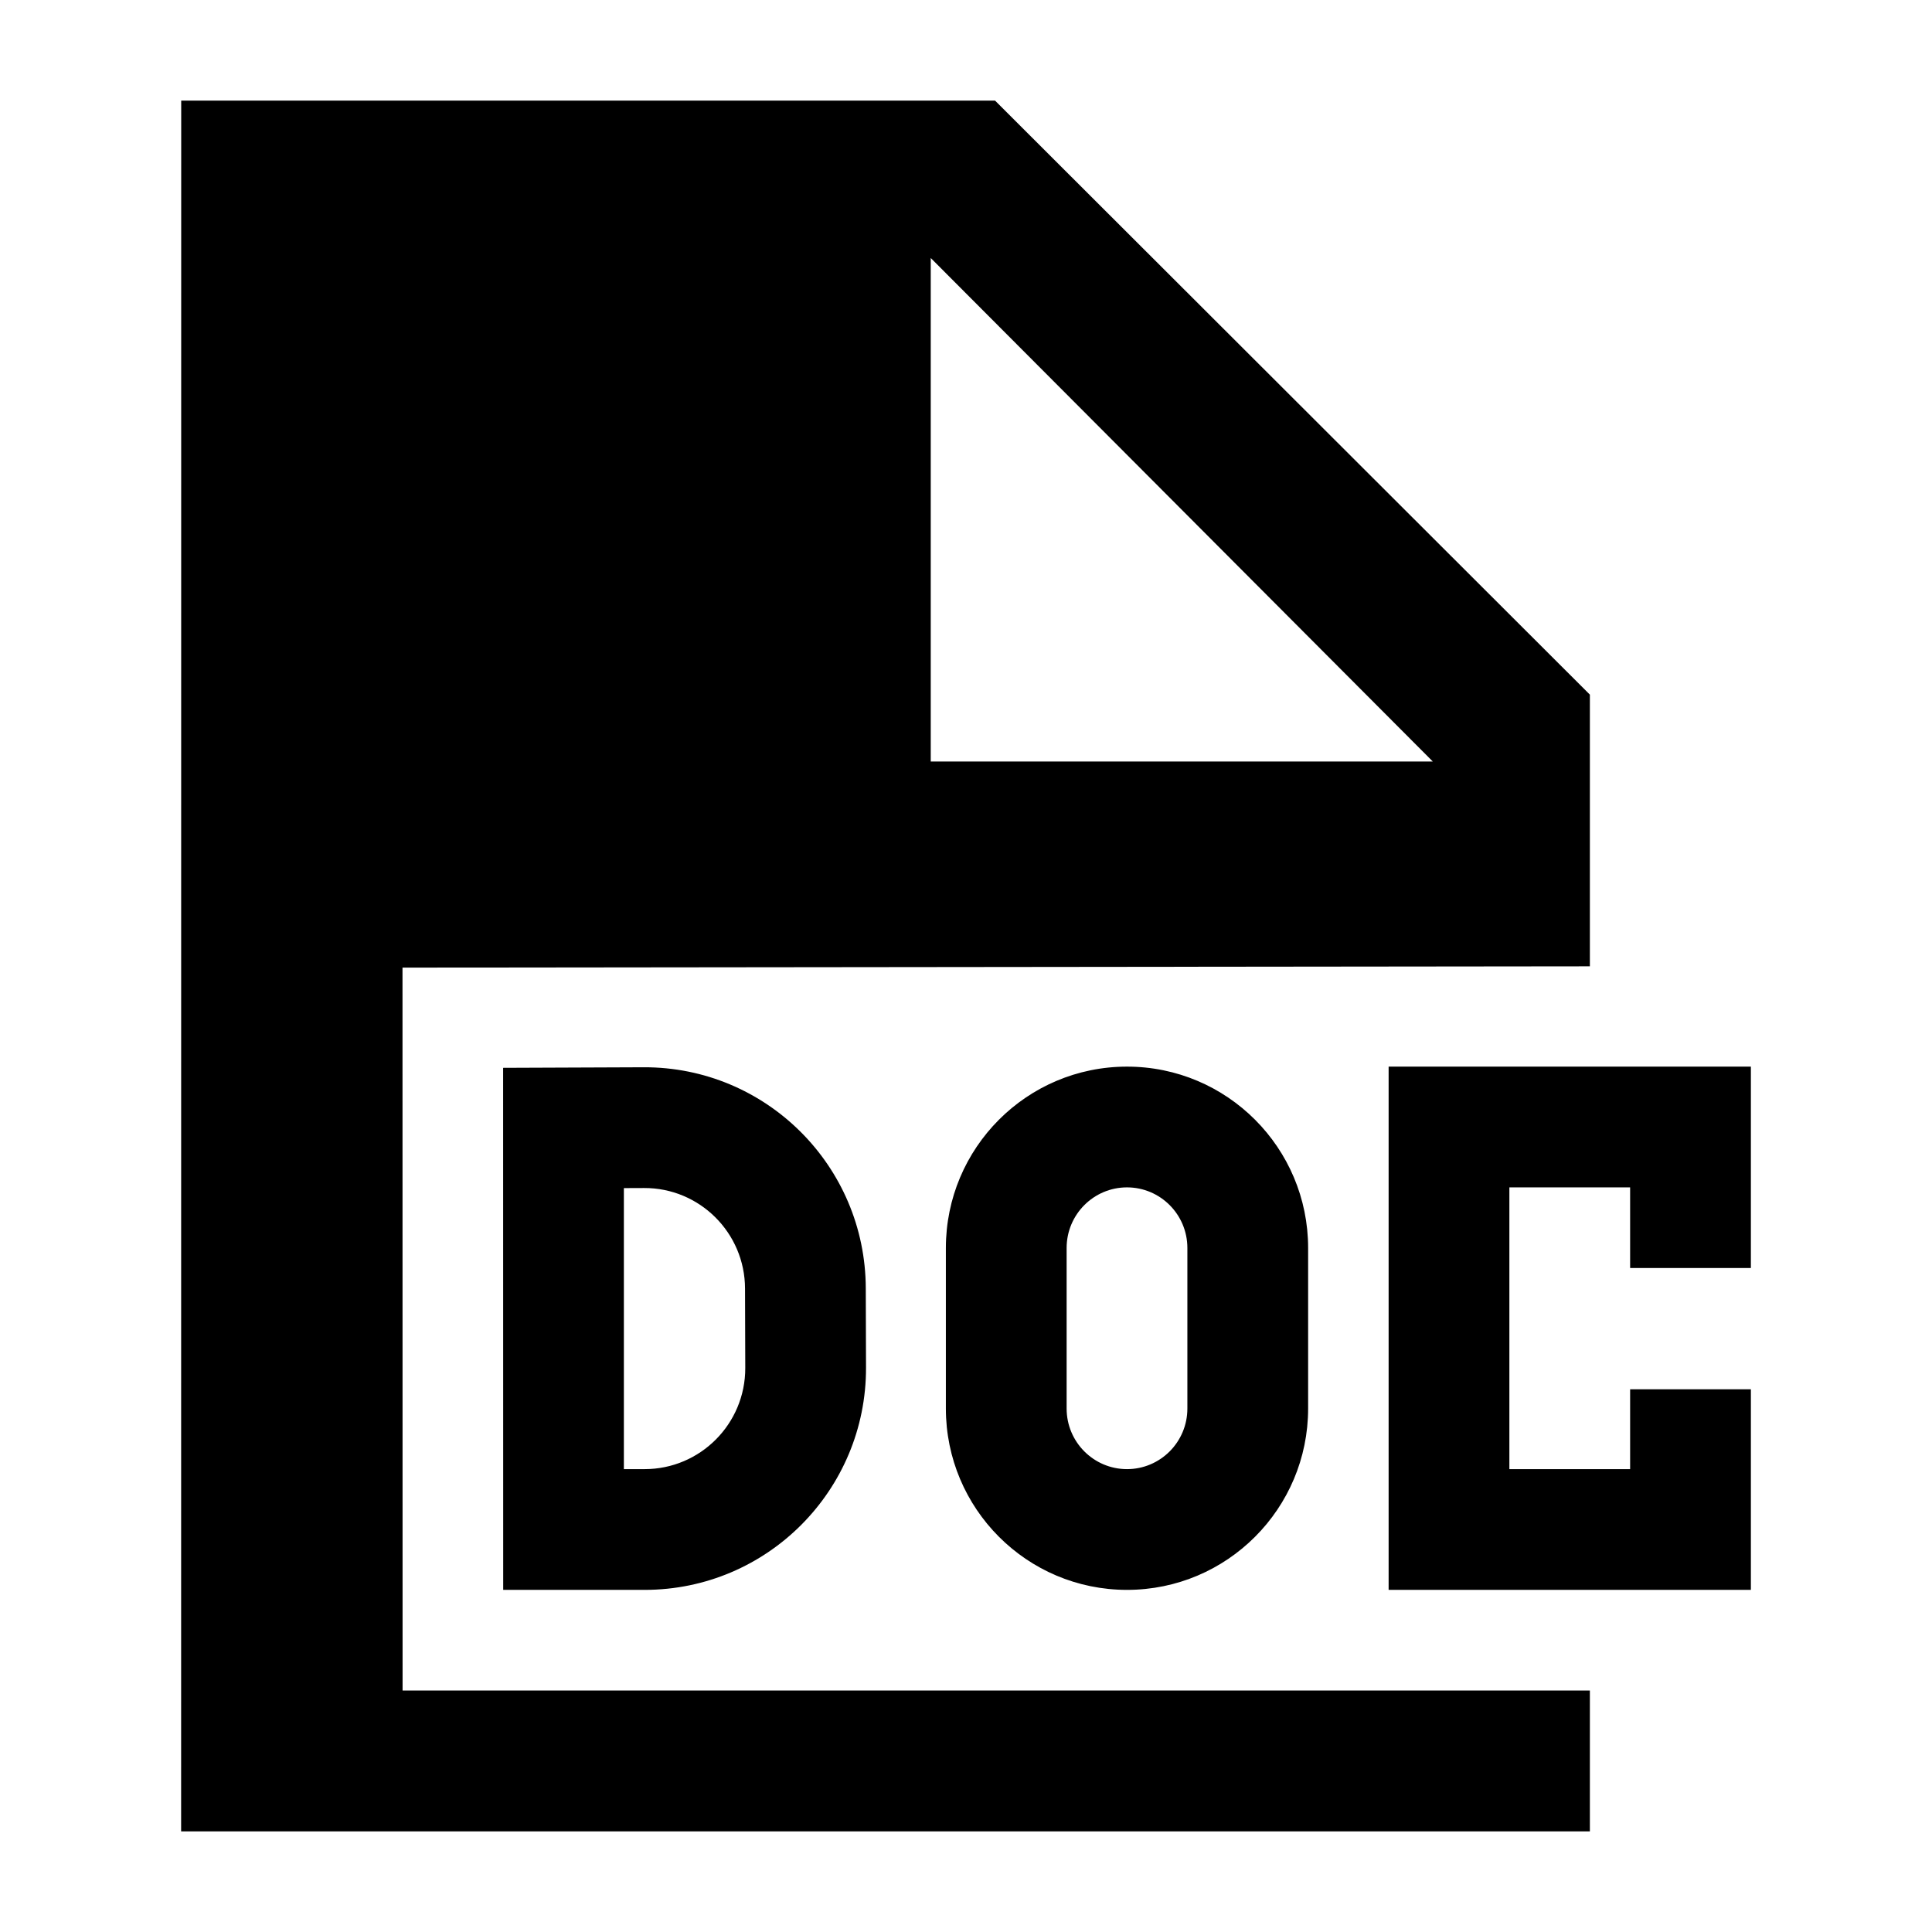 <svg width="24" height="24" viewBox="0 0 24 24" xmlns="http://www.w3.org/2000/svg">
    <path fill-rule="evenodd" clip-rule="evenodd" d="M14 14.75C13.587 14.75 13.25 15.086 13.25 15.503V17.497C13.25 17.914 13.587 18.25 14 18.25C14.413 18.25 14.75 17.914 14.75 17.497V15.503C14.75 15.086 14.413 14.75 14 14.75ZM11.75 15.503C11.75 14.26 12.756 13.25 14 13.25C15.244 13.25 16.25 14.26 16.25 15.503V17.497C16.25 18.74 15.244 19.75 14 19.75C12.756 19.75 11.75 18.74 11.75 17.497V15.503ZM17.25 13.25H21.75V15.752H20.25V14.75H18.75V18.25H20.25V17.258H21.75V19.75H17.25V13.25ZM9.255 16.008C9.254 15.314 8.69 14.755 8.001 14.758L7.75 14.759L7.75 18.25H8.008C8.698 18.25 9.26 17.688 9.258 16.993L9.255 16.008ZM7.995 13.258C9.516 13.252 10.751 14.483 10.755 16.004L10.758 16.989C10.762 18.511 9.531 19.75 8.008 19.75H6.251L6.25 13.265L7.995 13.258Z"/>
    <path fill-rule="evenodd" clip-rule="evenodd" d="M2.251 1.25L2.25 22.75H19.75V21H5.001L5 12.02L19.75 12.004V8.629L12.361 1.25H2.251ZM11.562 3.205L17.799 9.46H11.562V3.205Z"/>
</svg>
